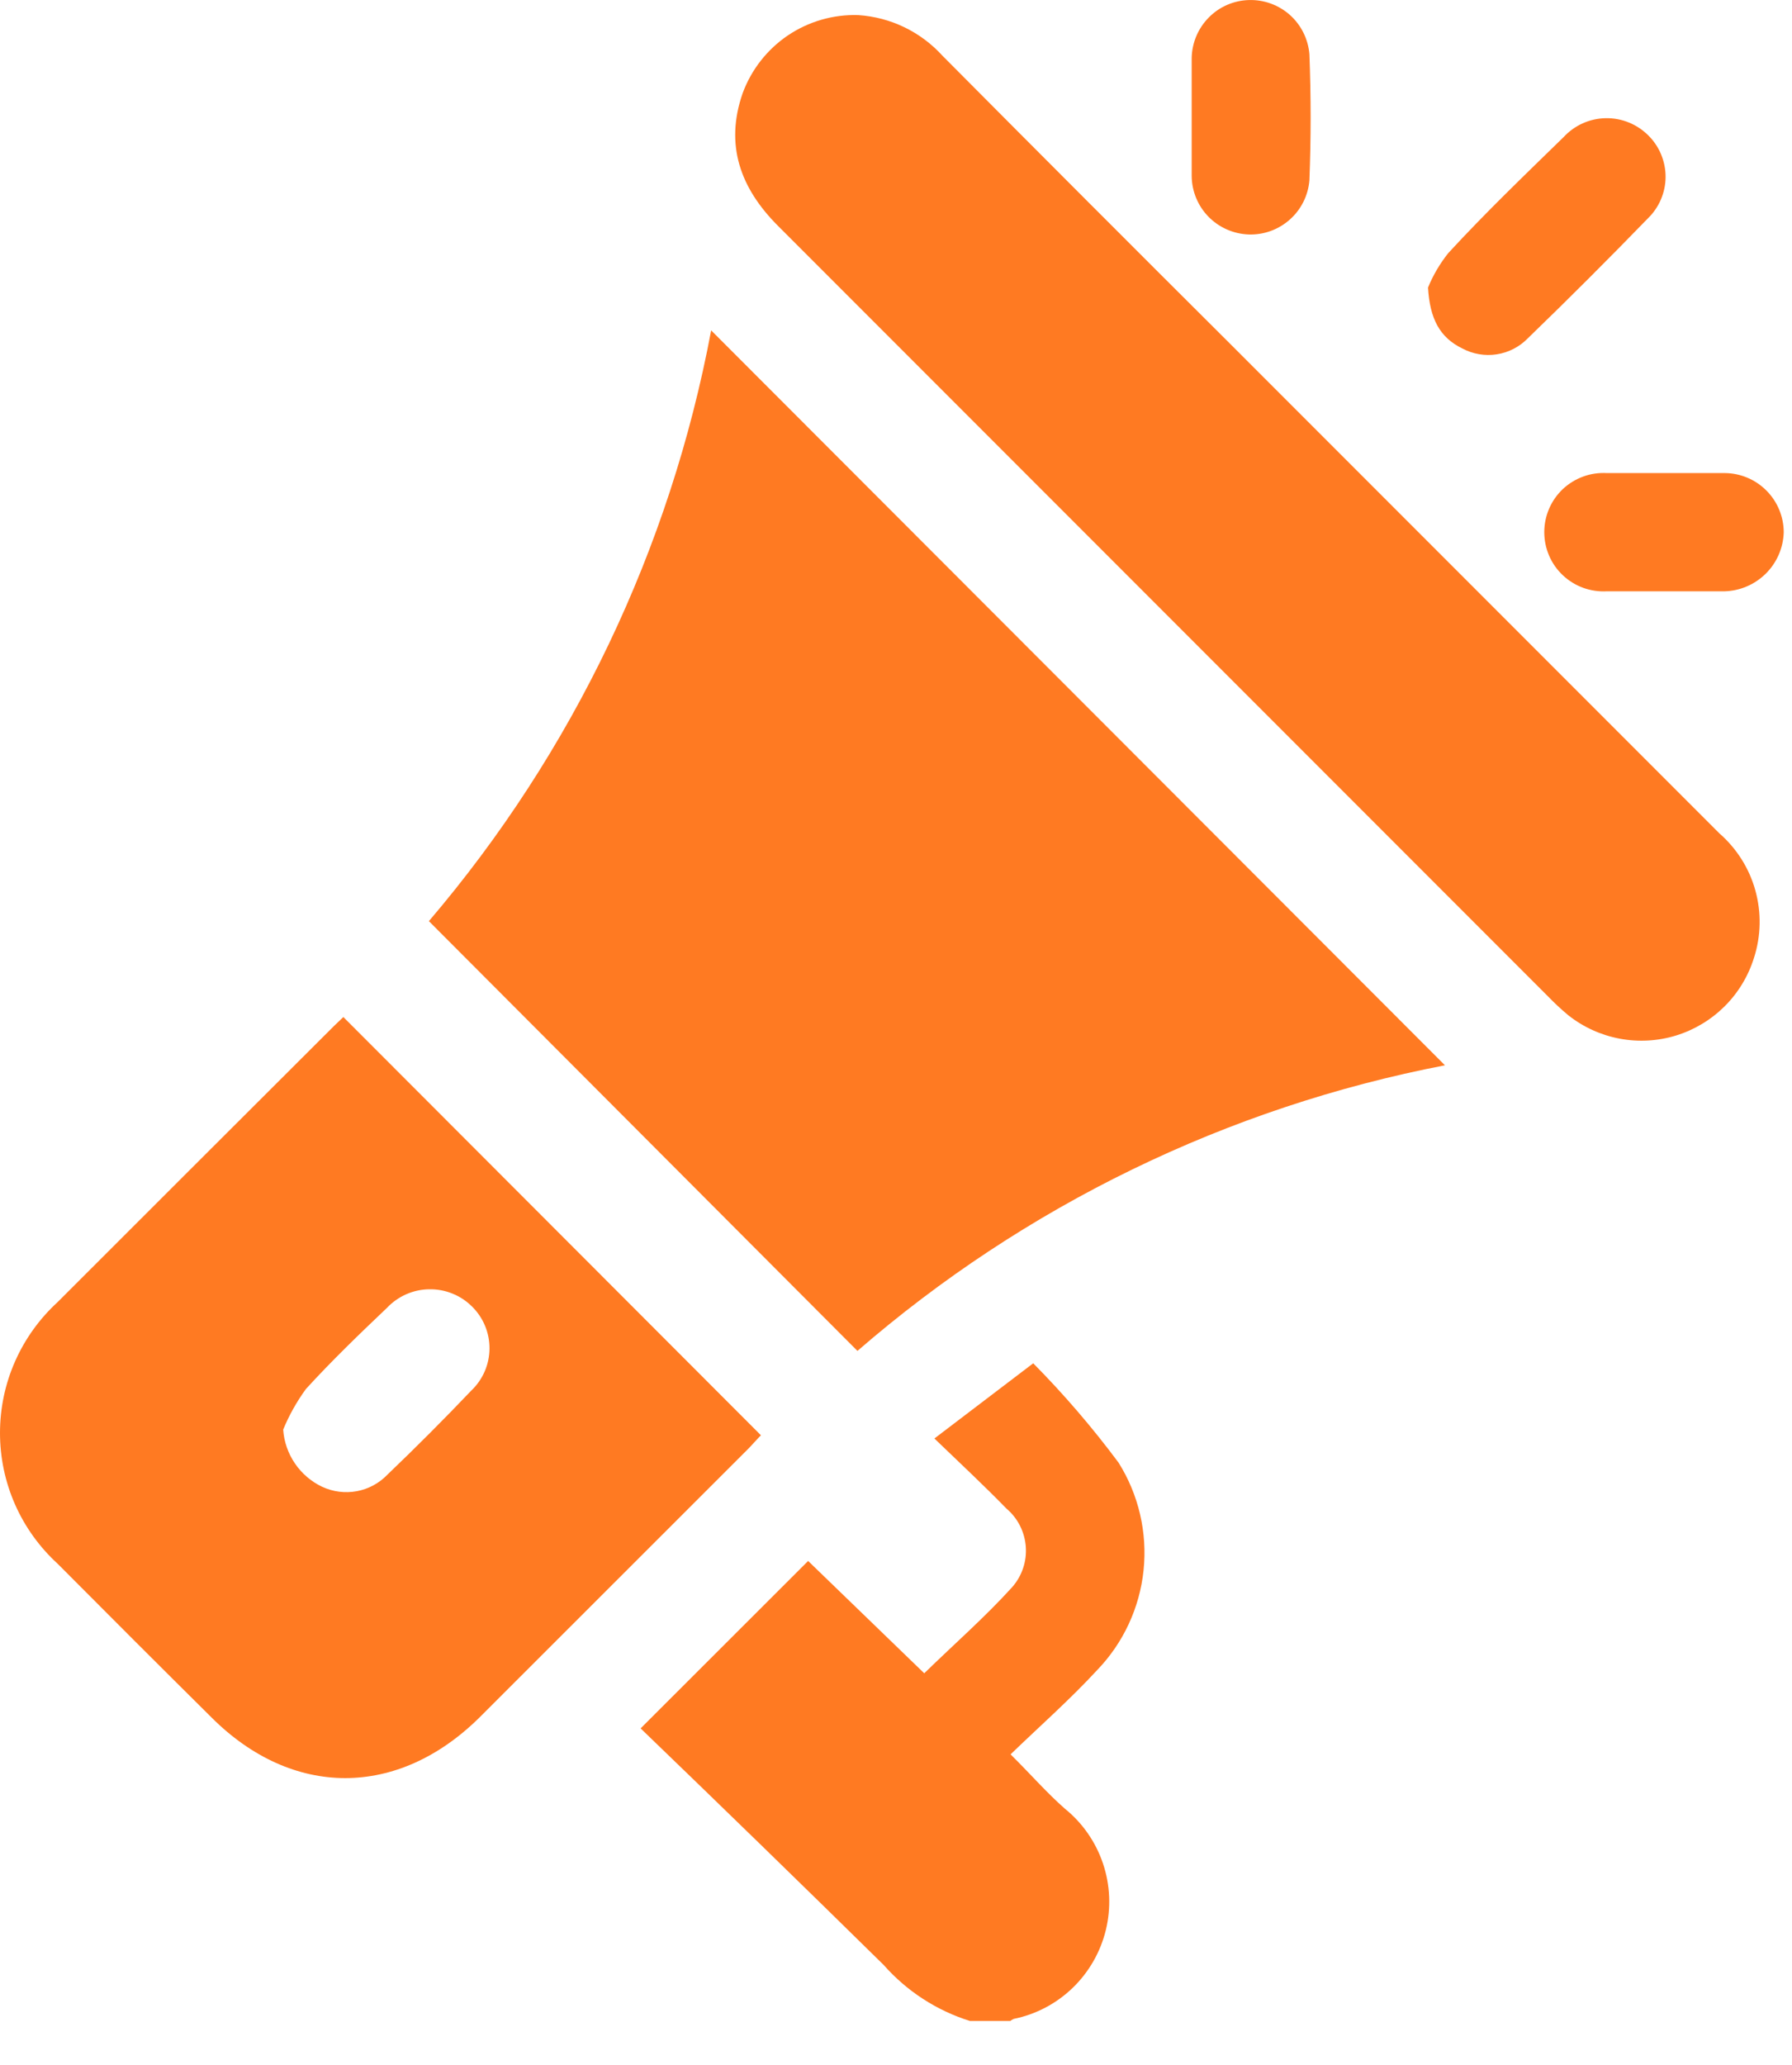 <svg width="33" height="38" viewBox="0 0 33 38" fill="none" xmlns="http://www.w3.org/2000/svg">
<g id="Group 378">
<path id="Vector" d="M19.61 33.286C19.934 33.548 20.178 33.898 20.311 34.293C20.445 34.689 20.463 35.114 20.364 35.52C20.265 35.925 20.053 36.294 19.753 36.584C19.452 36.874 19.075 37.072 18.666 37.155C18.644 37.165 18.624 37.177 18.606 37.192H17.86C17.247 37 16.699 36.644 16.274 36.163C14.782 34.696 13.289 33.245 11.797 31.808L14.882 28.727L17.02 30.794C17.572 30.256 18.14 29.76 18.64 29.208C18.729 29.107 18.797 28.989 18.84 28.861C18.883 28.734 18.9 28.599 18.89 28.464C18.88 28.33 18.844 28.199 18.783 28.078C18.722 27.958 18.638 27.851 18.535 27.764C18.121 27.339 17.688 26.936 17.207 26.473L19.027 25.089C19.593 25.661 20.118 26.272 20.598 26.917C20.969 27.507 21.131 28.205 21.059 28.898C20.987 29.591 20.684 30.241 20.199 30.741C19.699 31.282 19.143 31.771 18.61 32.286C18.983 32.655 19.274 32.991 19.61 33.286Z" fill="#FF7A22"/>
<path id="Vector_2" d="M26.609 19.605C22.604 20.377 18.872 22.19 15.79 24.861L7.898 16.952C10.551 13.844 12.343 10.095 13.096 6.08L26.609 19.605Z" fill="#FF7A22"/>
<path id="Vector_3" d="M6.323 18.717L6.151 18.881C4.453 20.575 2.756 22.268 1.062 23.962C0.728 24.268 0.46 24.64 0.277 25.055C0.094 25.469 0 25.917 0 26.371C0 26.824 0.094 27.272 0.277 27.687C0.46 28.102 0.728 28.473 1.062 28.779C2.003 29.724 2.945 30.666 3.891 31.603C5.383 33.096 7.327 33.096 8.834 31.603L13.793 26.649C13.875 26.563 13.953 26.473 14.013 26.414L6.323 18.717ZM8.677 25.593C8.18 26.115 7.666 26.63 7.136 27.137C6.984 27.296 6.786 27.403 6.57 27.443C6.354 27.483 6.13 27.454 5.931 27.361C5.729 27.265 5.557 27.117 5.431 26.932C5.305 26.747 5.23 26.532 5.215 26.309C5.324 26.045 5.465 25.794 5.633 25.563C6.103 25.048 6.61 24.559 7.125 24.07C7.225 23.964 7.345 23.879 7.478 23.82C7.611 23.761 7.755 23.729 7.901 23.727C8.046 23.724 8.191 23.75 8.326 23.804C8.462 23.858 8.585 23.938 8.689 24.041C8.793 24.142 8.875 24.263 8.931 24.397C8.987 24.53 9.015 24.674 9.014 24.819C9.013 24.964 8.983 25.107 8.925 25.24C8.867 25.373 8.783 25.493 8.677 25.593Z" fill="#FF7A22"/>
<path id="Vector_4" d="M32.3 17.627C32.195 17.964 32.01 18.27 31.761 18.518C31.511 18.767 31.204 18.952 30.868 19.056C30.531 19.16 30.174 19.18 29.827 19.115C29.481 19.05 29.155 18.902 28.879 18.683C28.748 18.574 28.624 18.458 28.506 18.336C23.78 13.61 19.054 8.884 14.328 4.158C13.63 3.461 13.347 2.666 13.675 1.718C13.834 1.285 14.125 0.912 14.507 0.653C14.89 0.395 15.344 0.263 15.806 0.278C16.399 0.317 16.954 0.584 17.354 1.024C19.113 2.793 20.876 4.558 22.645 6.319C25.649 9.323 28.655 12.329 31.662 15.336C31.981 15.614 32.212 15.979 32.325 16.386C32.438 16.793 32.43 17.225 32.3 17.627Z" fill="#FF7A22"/>
<path id="Vector_5" d="M30.345 4.02C29.621 4.766 28.885 5.501 28.136 6.225C27.982 6.384 27.781 6.487 27.563 6.521C27.345 6.555 27.122 6.516 26.927 6.412C26.513 6.21 26.331 5.867 26.297 5.292C26.391 5.064 26.516 4.851 26.67 4.658C27.357 3.912 28.073 3.226 28.793 2.524C28.892 2.417 29.012 2.33 29.145 2.27C29.278 2.21 29.422 2.178 29.568 2.175C29.714 2.172 29.859 2.199 29.995 2.254C30.13 2.309 30.253 2.391 30.356 2.494C30.457 2.594 30.537 2.714 30.591 2.845C30.645 2.977 30.673 3.117 30.672 3.26C30.671 3.402 30.641 3.542 30.585 3.673C30.529 3.803 30.447 3.922 30.345 4.02Z" fill="#FF7A22"/>
<path id="Vector_6" d="M24.113 3.319C24.09 3.597 23.961 3.856 23.752 4.041C23.543 4.227 23.271 4.325 22.992 4.315C22.713 4.304 22.448 4.187 22.253 3.987C22.058 3.787 21.948 3.52 21.945 3.24C21.945 2.867 21.945 2.517 21.945 2.155C21.945 1.793 21.945 1.431 21.945 1.065C21.951 0.787 22.063 0.521 22.259 0.323C22.454 0.124 22.719 0.009 22.997 0.001C23.276 -0.008 23.547 0.091 23.755 0.276C23.962 0.462 24.09 0.72 24.113 0.998C24.143 1.77 24.143 2.546 24.113 3.319Z" fill="#FF7A22"/>
<path id="Vector_7" d="M32.848 9.796C32.839 10.082 32.722 10.354 32.519 10.555C32.316 10.757 32.044 10.874 31.758 10.882C31.508 10.882 31.262 10.882 31.012 10.882H30.639H30.012C29.87 10.882 29.729 10.882 29.591 10.882C29.442 10.89 29.294 10.868 29.155 10.818C29.015 10.767 28.887 10.688 28.779 10.586C28.672 10.485 28.585 10.362 28.527 10.226C28.468 10.089 28.438 9.942 28.438 9.794C28.438 9.645 28.468 9.499 28.527 9.362C28.585 9.226 28.672 9.103 28.779 9.001C28.887 8.9 29.015 8.821 29.155 8.77C29.294 8.719 29.442 8.698 29.591 8.706C30.314 8.706 31.042 8.706 31.766 8.706C32.053 8.709 32.328 8.825 32.53 9.029C32.733 9.233 32.847 9.508 32.848 9.796Z" fill="#FF7A22"/>
</g>
</svg>
